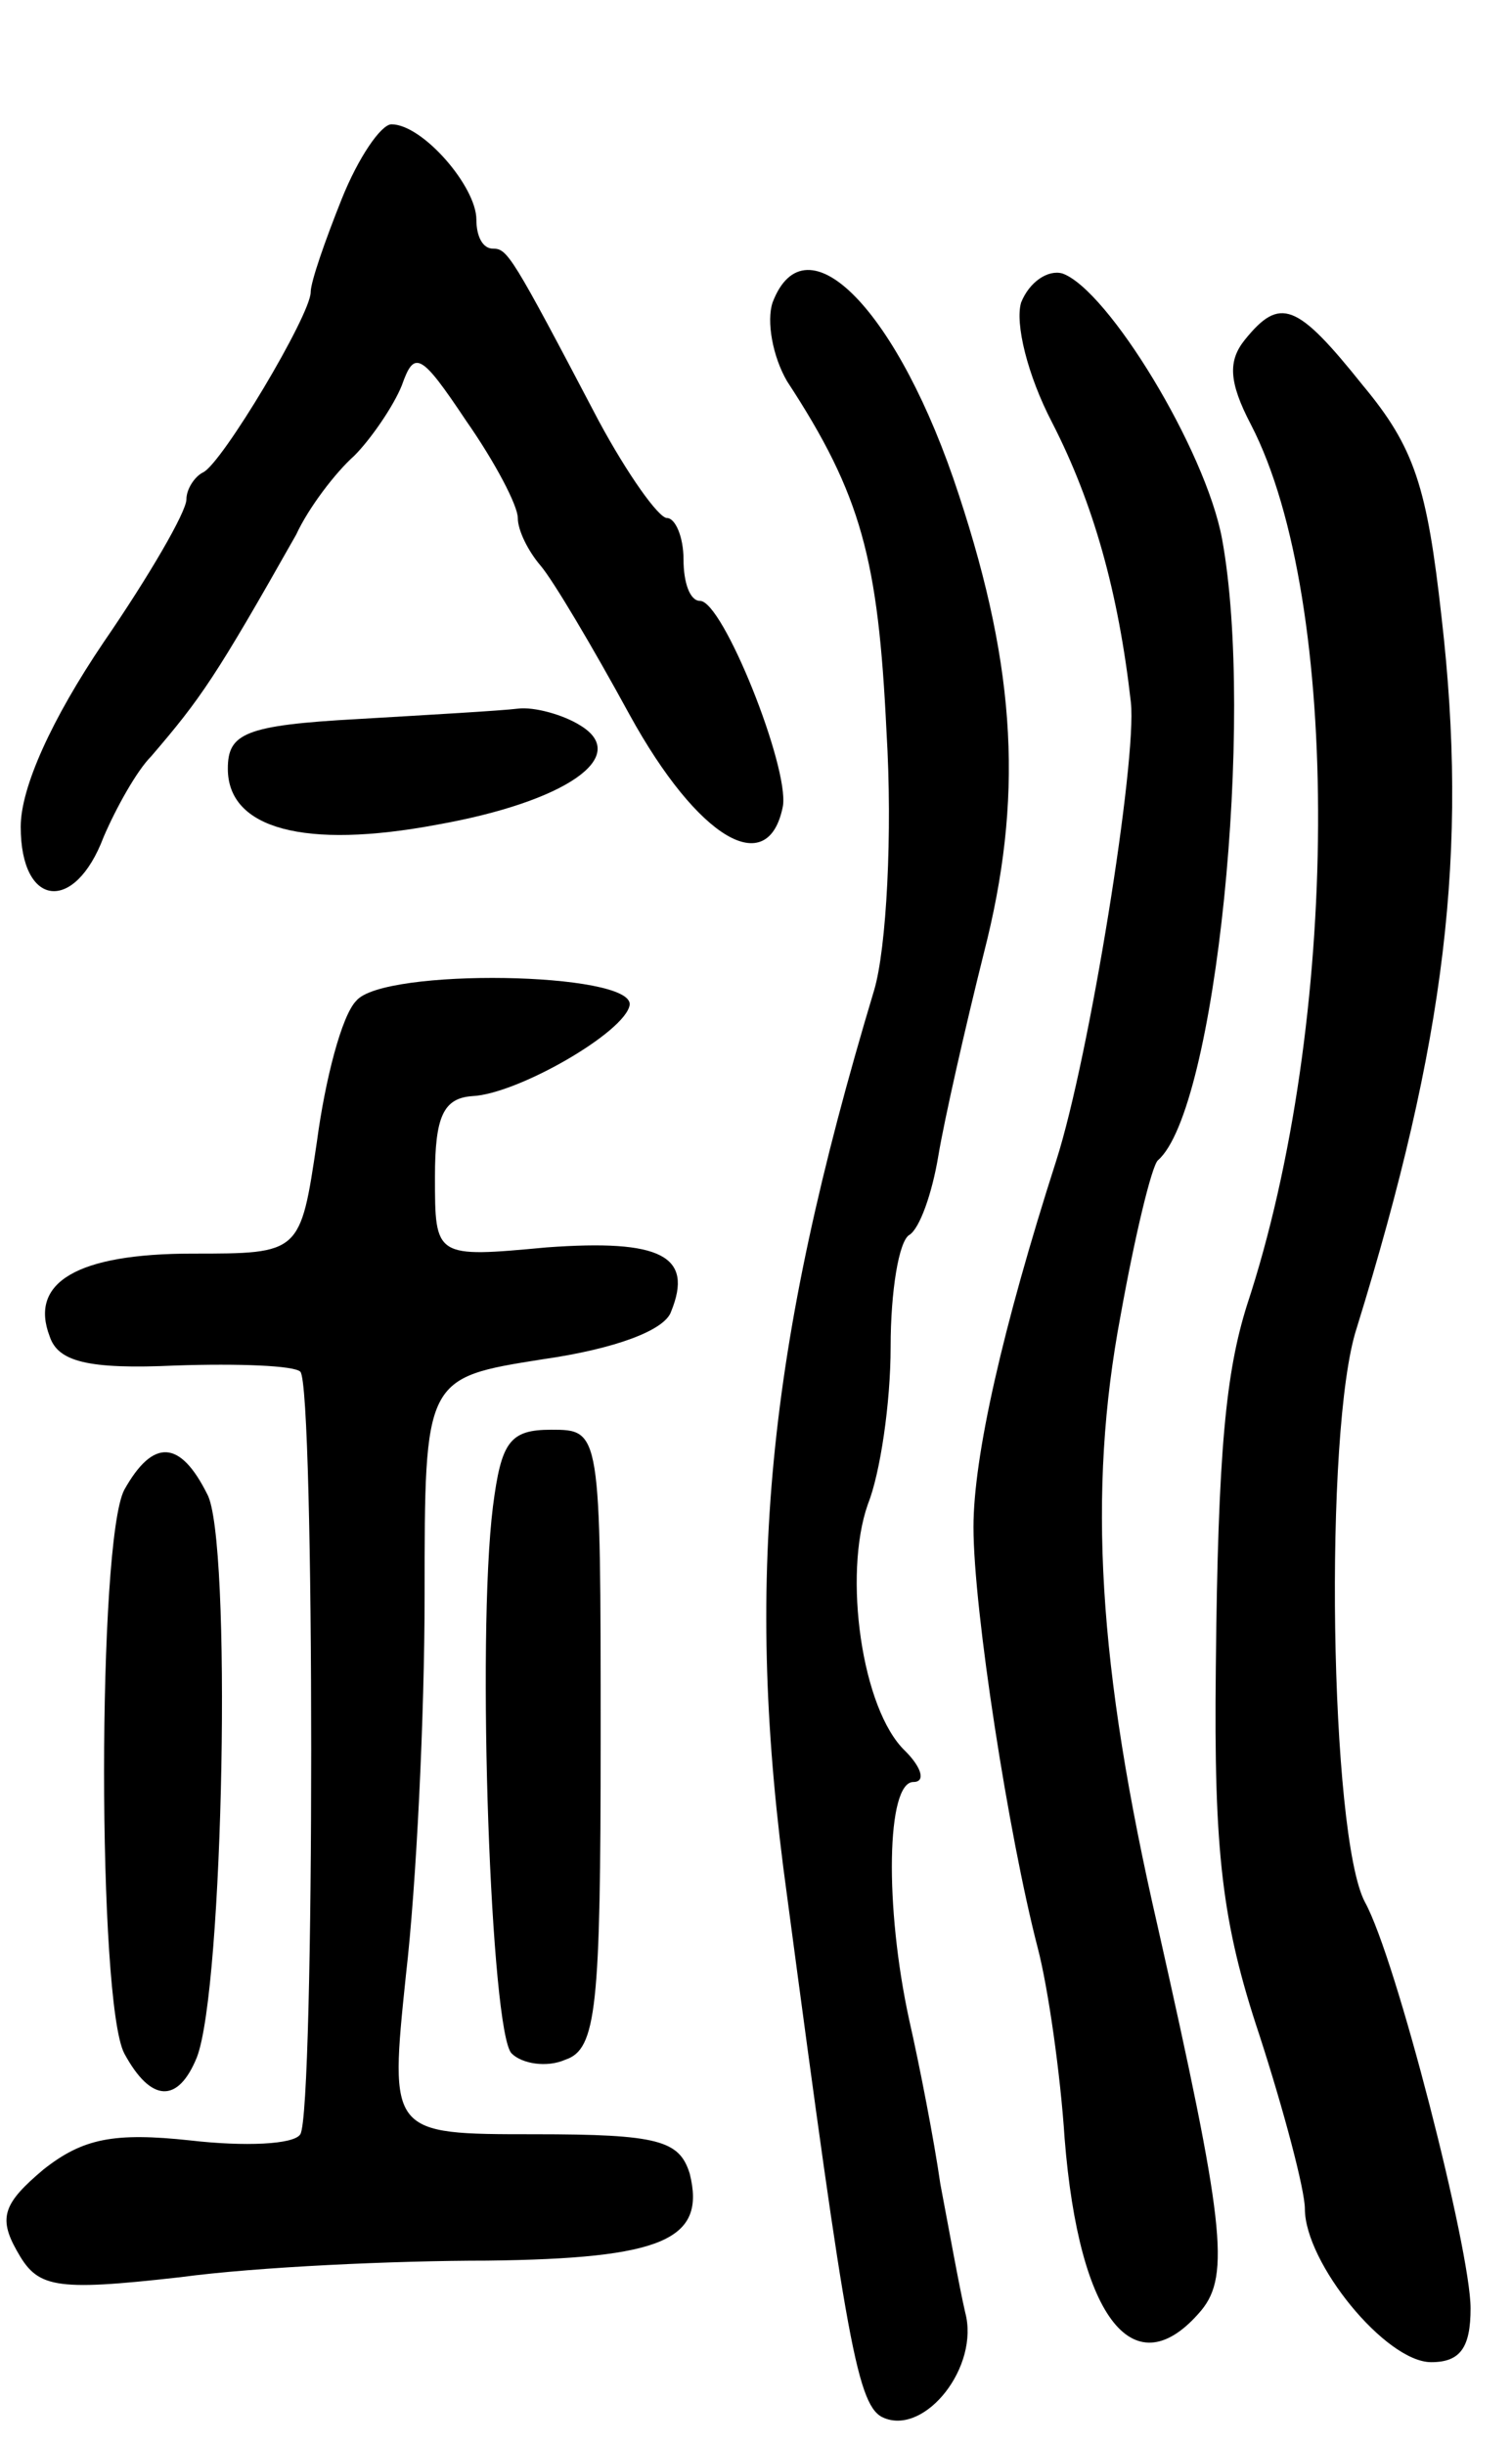 <svg version="1.0" xmlns="http://www.w3.org/2000/svg"
 width="73pt" height="118pt" viewBox="0 0 73 118"
 preserveAspectRatio="xMidYMid meet">
<g transform="translate(0,118) scale(0.1,-0.1)"
fill="#000000" stroke="none">
<path d="M165 1084 c-8 -20 -15 -40 -15 -45 0 -11 -43 -83 -52 -87 -4 -2 -8
-8 -8 -13 0 -6 -18 -37 -40 -69 -25 -37 -40 -70 -40 -89 0 -39 26 -42 40 -5 6
14 16 32 23 39 24 28 31 38 70 107 6 13 19 30 28 38 8 8 19 24 23 34 6 17 9
16 31 -17 14 -20 25 -41 25 -47 0 -6 5 -16 11 -23 6 -7 25 -39 43 -72 33 -60
67 -80 74 -44 3 19 -29 99 -40 99 -5 0 -8 9 -8 20 0 11 -4 20 -8 20 -4 0 -19
21 -33 47 -42 80 -44 83 -51 83 -5 0 -8 6 -8 14 0 16 -26 46 -41 46 -5 0 -16
-16 -24 -36z"/>
<path d="M373 1034 c-3 -9 0 -26 7 -38 36 -55 44 -86 48 -169 3 -49 0 -105 -6
-125 -52 -173 -63 -285 -42 -437 29 -218 34 -247 47 -252 20 -8 46 25 39 51
-3 13 -8 41 -12 62 -3 21 -10 57 -15 79 -12 55 -11 115 2 115 6 0 4 7 -4 15
-21 20 -30 85 -18 119 6 15 11 49 11 76 0 27 4 51 9 54 5 3 11 20 14 38 3 18
13 62 22 98 19 74 16 136 -12 221 -29 89 -74 135 -90 93z"/>
<path d="M493 1034 c-3 -10 3 -35 15 -58 20 -39 32 -82 38 -135 3 -28 -20
-171 -36 -221 -26 -81 -40 -143 -40 -177 0 -40 17 -149 31 -203 5 -19 11 -61
13 -92 7 -88 34 -121 66 -83 14 17 11 43 -21 185 -29 126 -34 210 -18 295 7
39 15 72 18 75 28 24 47 213 31 300 -8 43 -55 120 -77 128 -7 2 -16 -4 -20
-14z"/>
<path d="M601 1016 c-8 -10 -8 -20 3 -41 44 -85 43 -289 -2 -425 -10 -32 -14
-69 -15 -175 -1 -89 3 -123 21 -177 12 -37 22 -75 22 -84 0 -26 39 -74 61 -74
14 0 19 7 19 26 0 28 -36 169 -51 196 -17 32 -20 228 -4 277 43 139 54 230 41
343 -7 63 -13 82 -38 112 -32 40 -40 43 -57 22z"/>
<path d="M173 833 c-55 -3 -63 -7 -63 -24 0 -29 37 -39 101 -27 62 11 94 33
69 48 -8 5 -22 9 -30 8 -8 -1 -43 -3 -77 -5z"/>
<path d="M172 697 c-7 -7 -15 -38 -19 -68 -8 -54 -8 -54 -60 -54 -56 0 -79
-14 -69 -40 4 -12 18 -16 61 -14 30 1 57 0 60 -3 7 -7 7 -357 0 -368 -3 -5
-27 -6 -53 -3 -37 4 -52 1 -71 -14 -19 -16 -22 -23 -13 -39 10 -18 17 -20 79
-13 37 5 104 8 148 8 85 1 106 10 98 42 -5 16 -15 19 -75 19 -70 0 -70 0 -62
77 5 43 9 125 9 183 0 105 0 105 57 114 35 5 59 14 62 23 11 27 -5 35 -60 31
-54 -5 -54 -5 -54 34 0 29 4 38 18 39 22 1 74 31 76 44 2 16 -119 18 -132 2z"/>
<path d="M238 453 c-8 -64 -1 -254 9 -264 5 -5 17 -7 26 -3 15 5 17 25 17 155
0 149 0 149 -24 149 -20 0 -24 -6 -28 -37z"/>
<path d="M60 461 c-13 -25 -13 -247 0 -272 13 -24 26 -24 35 -2 13 33 17 251
5 272 -13 26 -26 27 -40 2z"/>
</g>
</svg>
